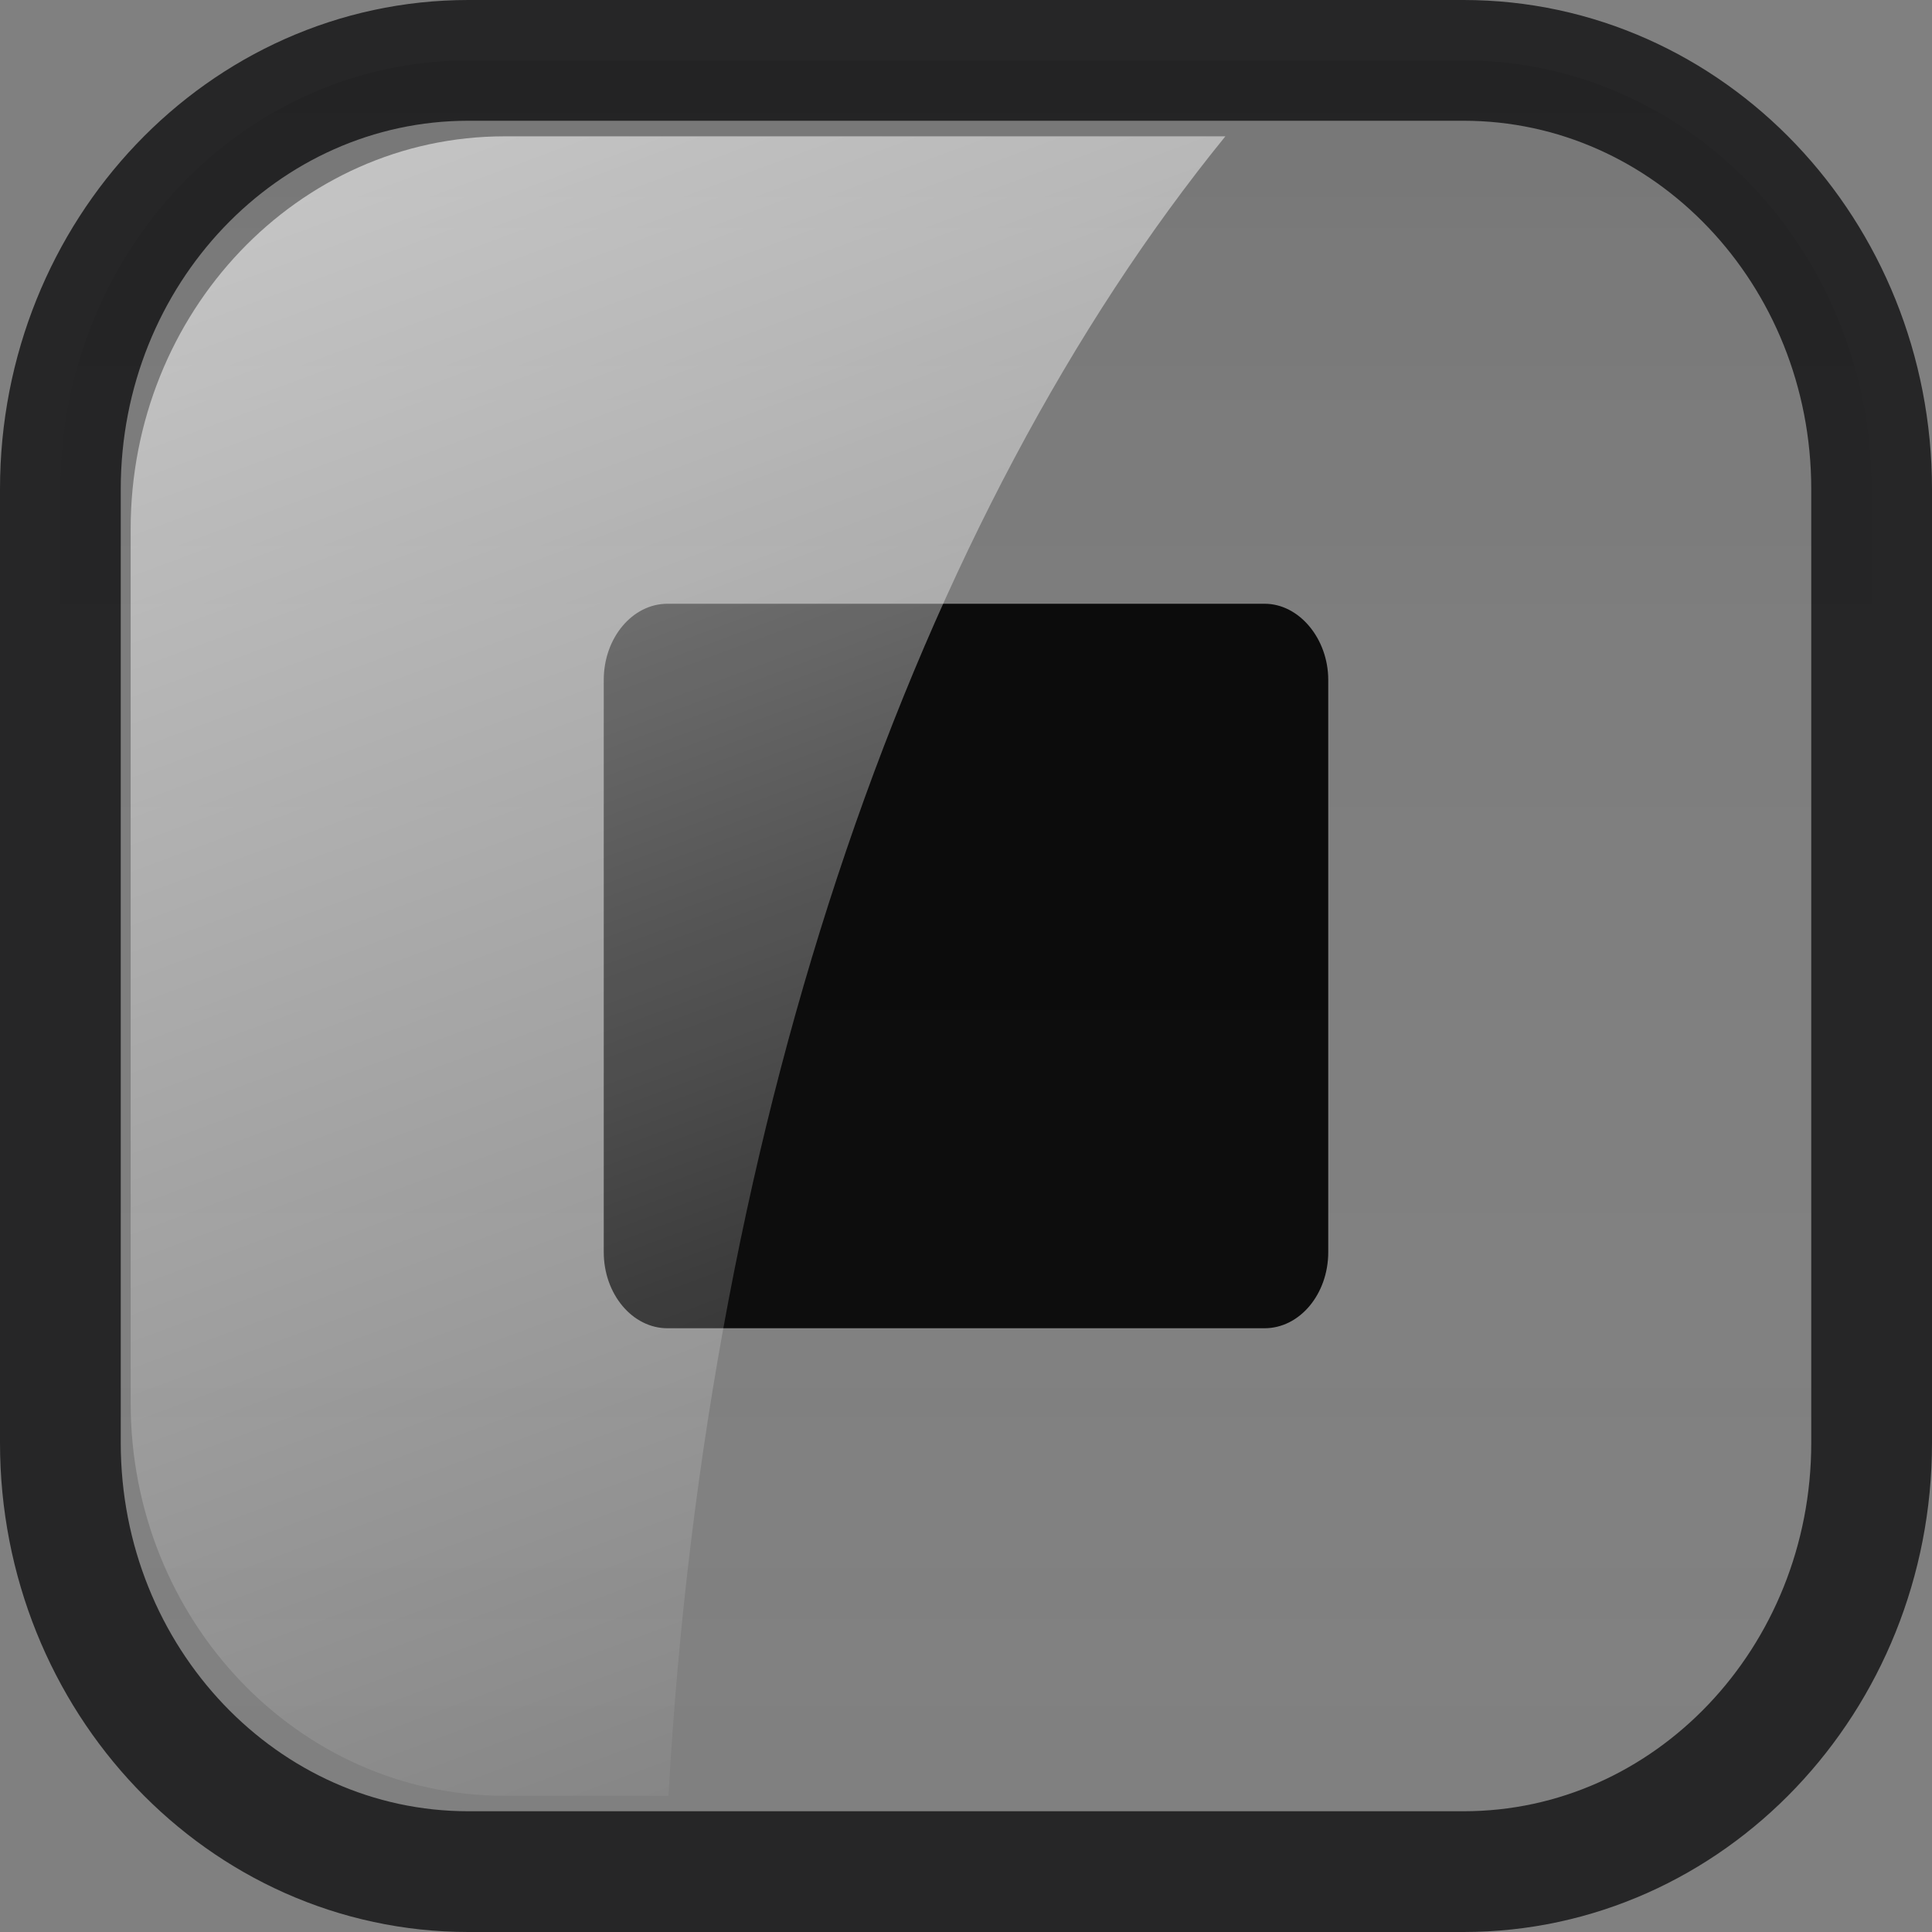 <?xml version="1.0" encoding="utf-8"?>
<!-- Generator: Adobe Illustrator 17.0.0, SVG Export Plug-In . SVG Version: 6.00 Build 0)  -->
<!DOCTYPE svg PUBLIC "-//W3C//DTD SVG 1.1//EN" "http://www.w3.org/Graphics/SVG/1.1/DTD/svg11.dtd">
<svg version="1.1"
	 id="图层_1" inkscape:version="0.48.4 r9939" sodipodi:docname="checkbox-mixed.svg" xmlns:dc="http://purl.org/dc/elements/1.1/" xmlns:cc="http://creativecommons.org/ns#" xmlns:rdf="http://www.w3.org/1999/02/22-rdf-syntax-ns#" xmlns:svg="http://www.w3.org/2000/svg" xmlns:sodipodi="http://sodipodi.sourceforge.net/DTD/sodipodi-0.dtd" xmlns:inkscape="http://www.inkscape.org/namespaces/inkscape"
	 xmlns="http://www.w3.org/2000/svg" xmlns:xlink="http://www.w3.org/1999/xlink" x="0px" y="0px" width="16px" height="16px"
	 viewBox="0 0 16 16" enable-background="new 0 0 16 16" xml:space="preserve">
<rect x="0" y="0" width="16" height="16" fill="#808080" stroke="none"/>
<sodipodi:namedview  inkscape:cy="8" inkscape:cx="-15.525424" inkscape:zoom="14.75" showgrid="false" guidetolerance="10" gridtolerance="10" objecttolerance="10" borderopacity="1" pagecolor="#ffffff" bordercolor="#666666" id="namedview21" inkscape:current-layer="图层_1" inkscape:window-maximized="1" inkscape:window-y="0" inkscape:window-x="0" inkscape:window-height="1117" inkscape:window-width="1920" inkscape:pageshadow="2" inkscape:pageopacity="0">
	</sodipodi:namedview>
<g id="g3">
	
		<linearGradient id="path10_1_" gradientUnits="userSpaceOnUse" x1="576" y1="-1049.5" x2="576" y2="-1034.5" gradientTransform="matrix(1 0 0 -1 -568 -1034)">
		<stop  offset="0" style="stop-color:#FFFFFF;stop-opacity:0"/>
		<stop  offset="1" style="stop-color:#000000;stop-opacity:0.1"/>
	</linearGradient>
	<path id="path10" opacity="0.7" fill="url(#path10_1_)" stroke="#000102" stroke-miterlimit="10" enable-background="new    " d="
		M15.5,11.949c0,1.961-1.512,3.551-3.379,3.551H3.879c-1.866,0-3.379-1.59-3.379-3.551V4.051C0.5,2.09,2.013,0.5,3.879,0.5h8.241
		c1.868,0,3.38,1.59,3.38,3.551V11.949z"/>
	<path id="path12" opacity="0.9" enable-background="new    " d="M5.528,11C5.237,11,5,10.717,5,10.369V5.631
		C5,5.283,5.237,5,5.528,5h4.945C10.759,5,11,5.289,11,5.631v4.738C11,10.717,10.764,11,10.472,11H5.528z"/>
	
		<linearGradient id="path19_1_" gradientUnits="userSpaceOnUse" x1="576.74" y1="-1049.097" x2="571.192" y2="-1034.158" gradientTransform="matrix(1 0 0 -1 -568 -1034)">
		<stop  offset="0" style="stop-color:#FFFFFF;stop-opacity:0"/>
		<stop  offset="1" style="stop-color:#FFFFFF;stop-opacity:0.6"/>
	</linearGradient>
	<path id="path19" fill="url(#path19_1_)" d="M10.148,1.129h-5.97c-1.71,0-3.096,1.456-3.096,3.254v7.235
		c0,1.796,1.386,3.254,3.096,3.254h1.358C5.854,9.195,7.605,4.256,10.148,1.129z"/>
</g>
<linearGradient id="SVGID_1_" gradientUnits="userSpaceOnUse" x1="575" y1="-1074.5" x2="575" y2="-1059.5" gradientTransform="matrix(1 0 0 -1 -568 -1034)">
	<stop  offset="0" style="stop-color:#FFFFFF;stop-opacity:0"/>
	<stop  offset="1" style="stop-color:#000000;stop-opacity:0.1"/>
</linearGradient>
<circle opacity="0.7" fill="url(#SVGID_1_)" stroke="#000102" stroke-miterlimit="10" enable-background="new    " cx="7" cy="33" r="7.5"/>
</svg>
